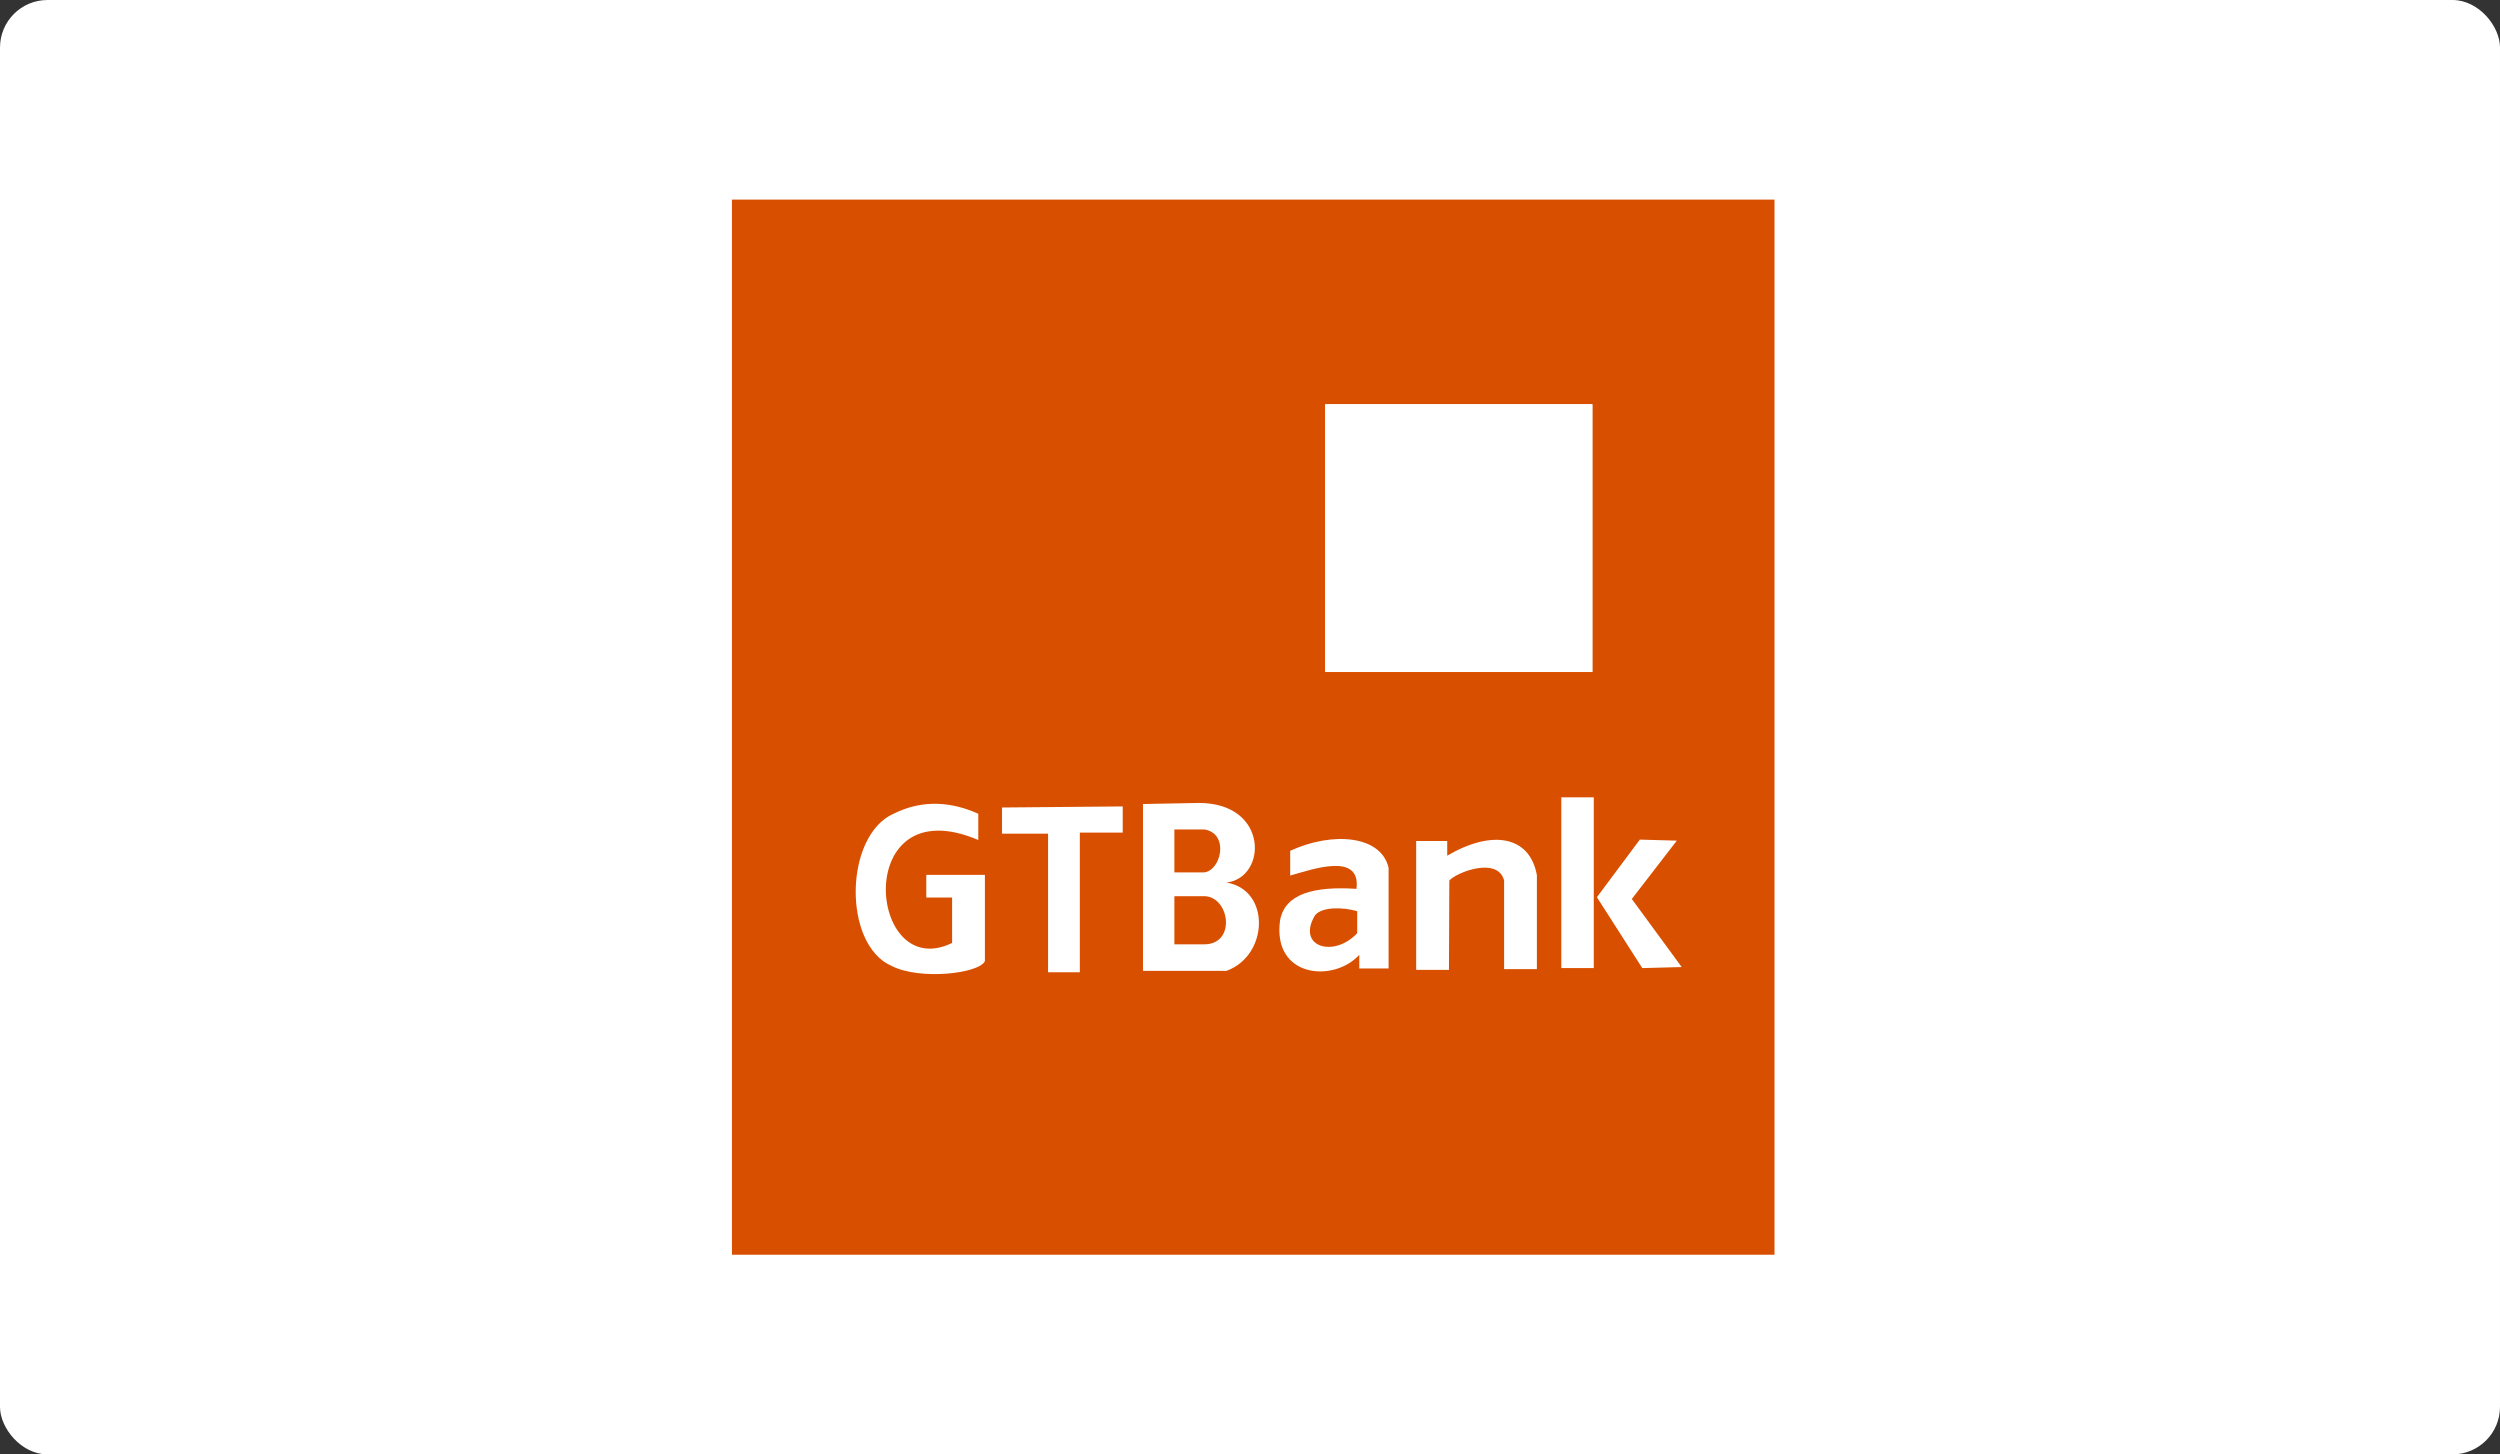 <svg width="263" height="153" viewBox="0 0 263 153" fill="none" xmlns="http://www.w3.org/2000/svg">
<rect x="0" y="0" width="263" height="153" fill="#333333" stroke="none"/>
<rect width="263" height="153" rx="5" fill="white"/>
<g clip-path="url(#clip0_3_282)">
<path fill-rule="evenodd" clip-rule="evenodd" d="M77 21H186.679V132H77V21Z" fill="#D94F00"/>
<path fill-rule="evenodd" clip-rule="evenodd" d="M139.402 42.524H167.518V70.697H139.402V42.524ZM105.411 84.948V87.704H110.257V102.285H113.598V87.592H118.11V84.836L105.411 84.95V84.948ZM102.915 88.365V85.608C100.234 84.397 97.152 84.03 93.995 85.608C88.819 87.923 88.634 99.383 93.812 101.624C96.785 103.131 102.987 102.432 103.612 101.109V92.036H97.446V94.424H100.161V99.2C91.241 103.535 89.589 82.707 102.915 88.365ZM123.544 94.277H126.737C129.38 94.388 130.078 99.383 126.627 99.346H123.544V94.277ZM123.544 87.262H126.737C129.38 87.74 128.426 91.67 126.627 91.779H123.544V87.262ZM120.241 84.582V102.138H129.013C133.491 100.522 133.676 93.58 129.013 92.844C133.308 92.368 133.529 84.47 126.114 84.47L120.241 84.582ZM135.73 89.503V92.11C138.078 91.449 143.181 89.612 142.703 93.507C138.226 93.212 135.179 94.02 134.665 96.81C133.821 102.836 140.281 103.423 142.998 100.448V101.881H146.08V91.302C145.31 87.885 140.21 87.445 135.73 89.503ZM138.335 96.299C139.033 95.379 141.272 95.415 142.777 95.857V98.171C140.319 100.814 136.355 99.604 138.337 96.297L138.335 96.299ZM152.469 92.625C153.277 91.744 157.571 90.09 158.232 92.625V101.954H161.681V92.074C160.947 87.959 157.018 87.224 152.248 90.016V88.474H148.982V102.028H152.431L152.469 92.625ZM172.509 88.327L167.995 94.386L172.768 101.843L176.915 101.734L171.667 94.572L176.402 88.436L172.511 88.327H172.509ZM164.252 83.881H167.665V101.843H164.25V83.883L164.252 83.881Z" fill="white"/>
<path fill-rule="evenodd" clip-rule="evenodd" d="M139.402 42.524H167.518V70.697H139.402V42.524Z" fill="white"/>
</g>
<defs>
<clipPath id="clip0_3_282">
<rect width="109.679" height="111" fill="white" transform="translate(77 21)"/>
</clipPath>
</defs>
</svg>
